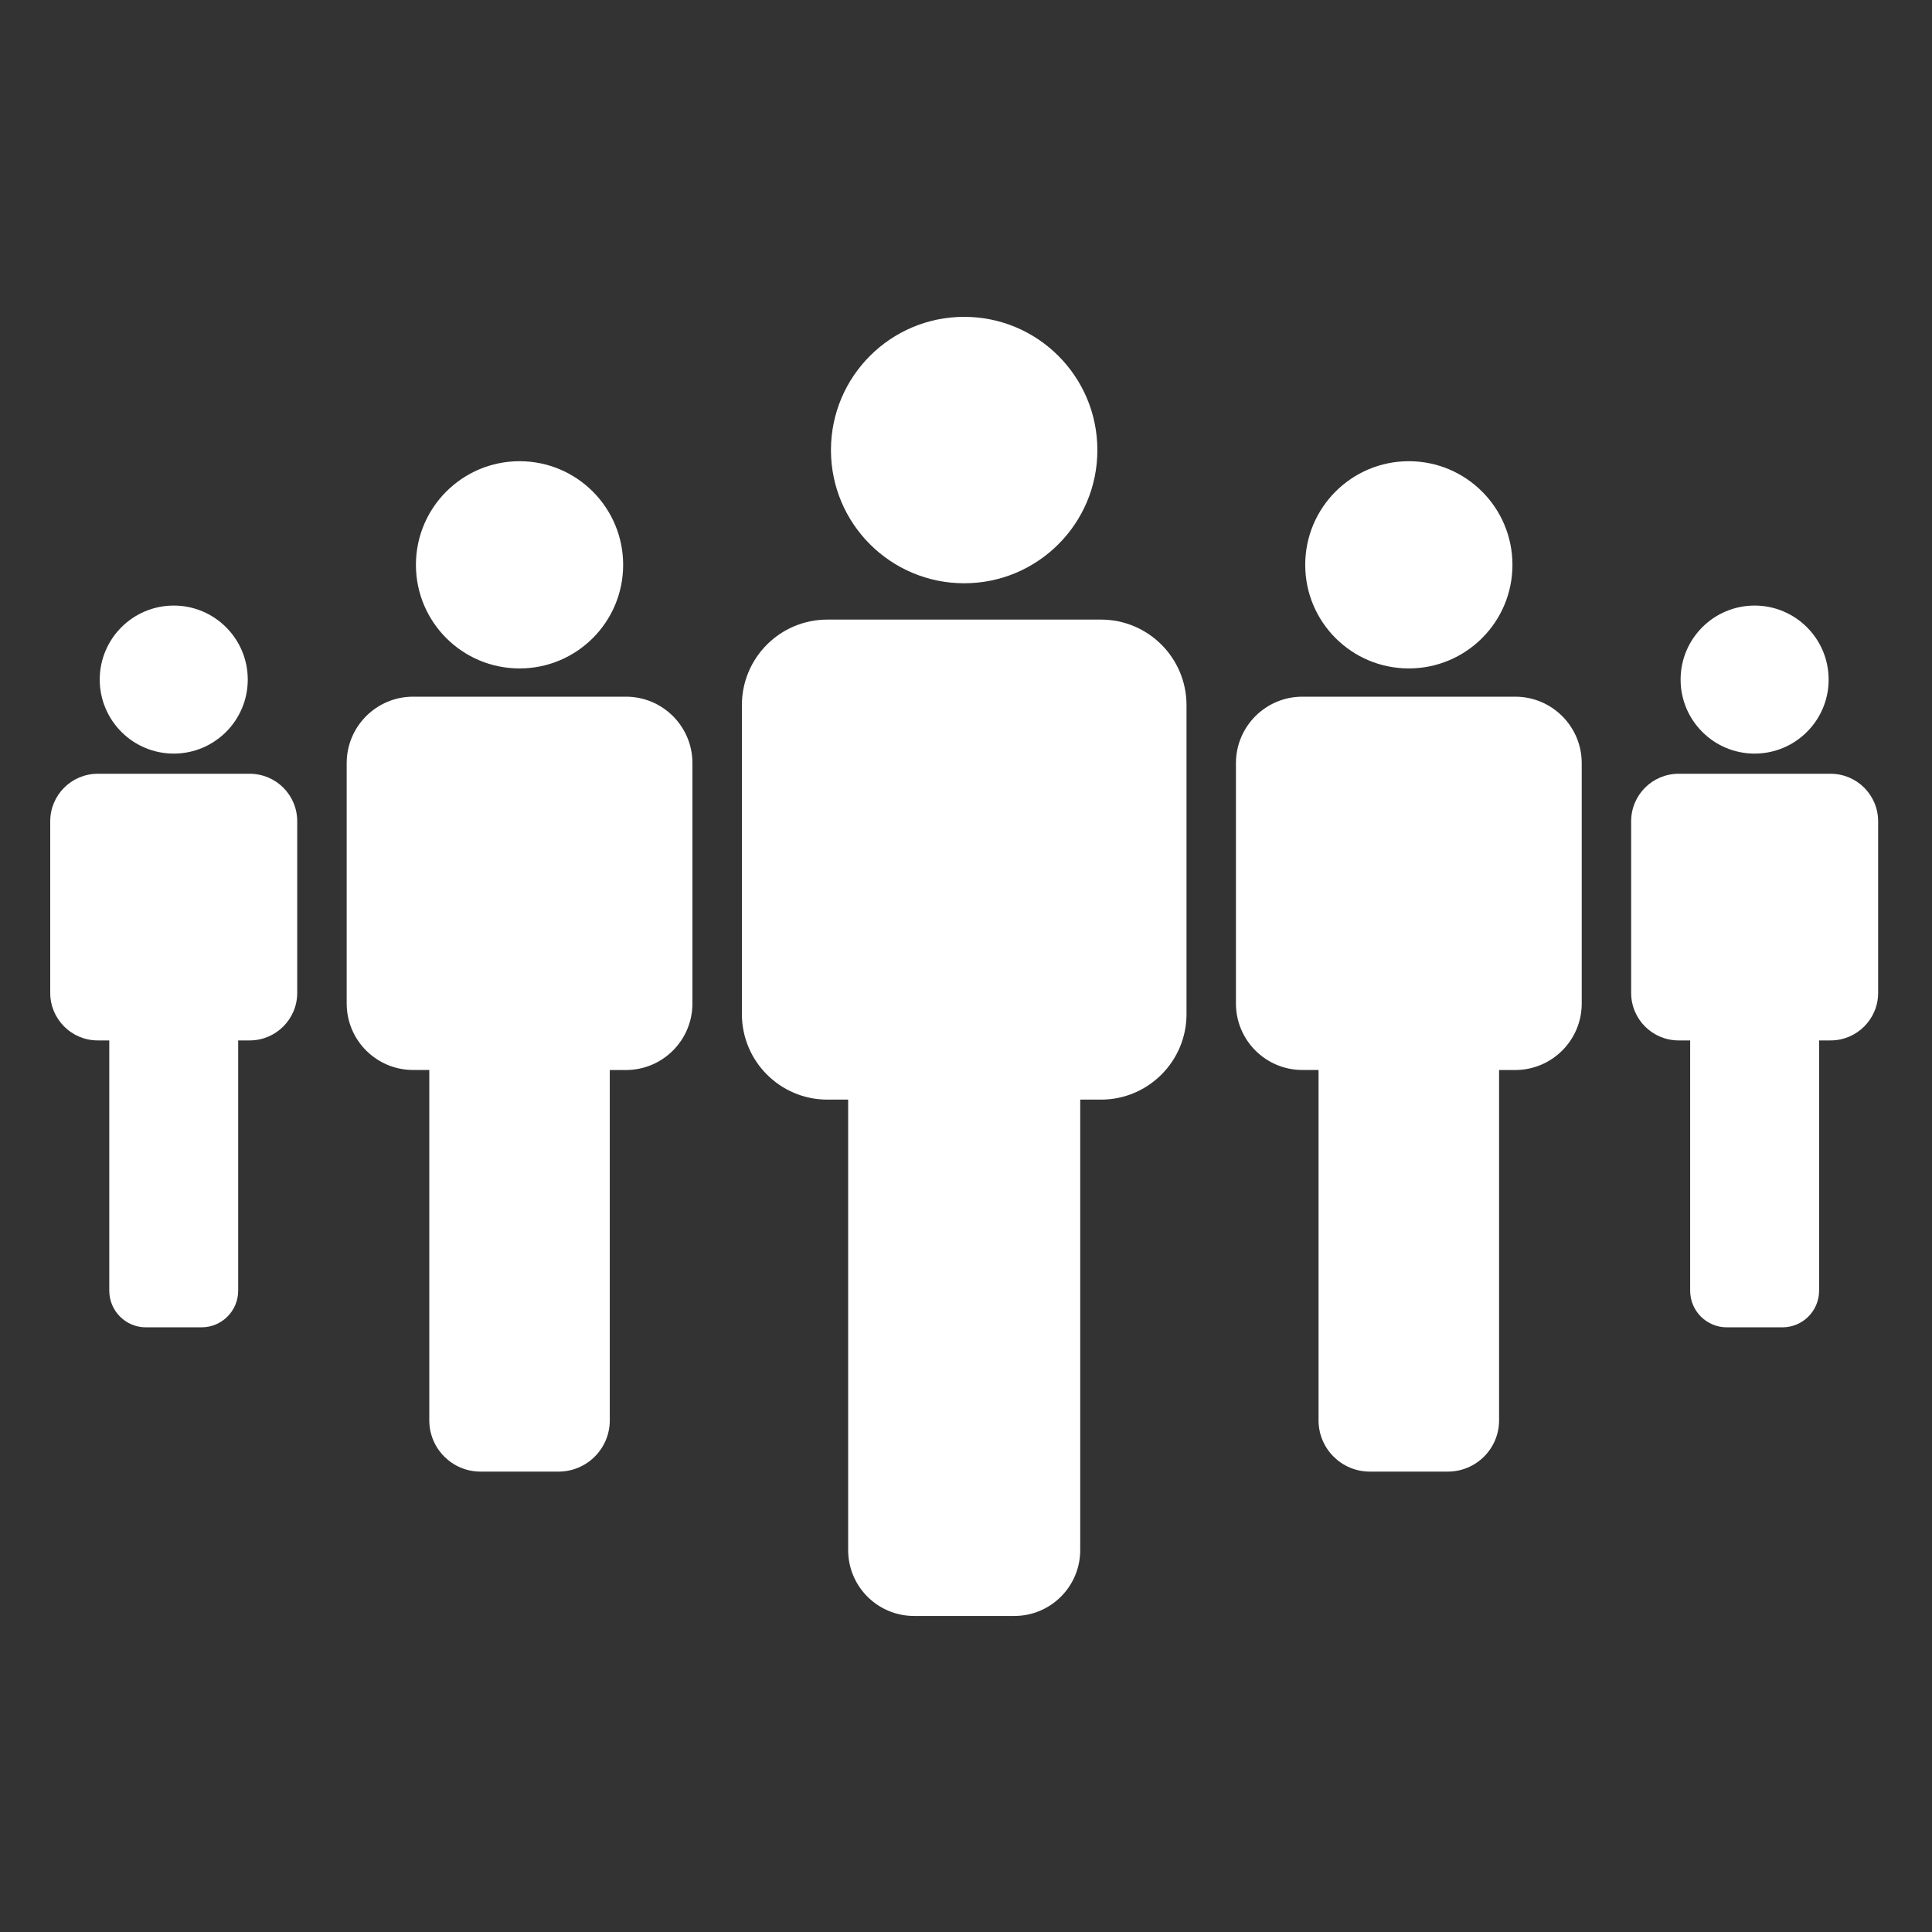 <?xml version="1.0" encoding="UTF-8"?>
<svg width="500px" height="500px" viewBox="0 0 500 500" version="1.1" xmlns="http://www.w3.org/2000/svg" xmlns:xlink="http://www.w3.org/1999/xlink">
    <rect x="0" y="0" width="500" height="500" fill="#333333" stroke="none"/>
    <!-- Generator: Sketch 3.8.3 (29802) - http://www.bohemiancoding.com/sketch -->
    <title>population-white</title>
    <desc>Created with Sketch.</desc>
    <defs></defs>
    <g id="Icons" stroke="none" stroke-width="1" fill="none" fill-rule="evenodd">
        <g id="population-white" fill="#FFFFFF">
            <path d="M434.94,175.87 C434.94,186.45 443.52,195.03 454.09,195.03 C464.67,195.03 473.25,186.45 473.25,175.87 C473.25,165.3 464.67,156.72 454.09,156.72 C443.52,156.72 434.94,165.3 434.94,175.87 L434.94,175.87 Z M473.76,200.25 L434.43,200.25 C427.63,200.25 422.14,205.75 422.14,212.55 L422.14,256.97 C422.14,263.75 427.63,269.26 434.42,269.26 L437.41,269.26 L437.41,334.03 C437.41,339.261 441.65,343.51 446.89,343.51 L461.29,343.51 C466.54,343.51 470.78,339.261 470.78,334.03 L470.78,269.26 L473.76,269.26 C480.55,269.26 486.06,263.75 486.06,256.97 L486.06,212.55 C486.06,205.75 480.55,200.25 473.76,200.25 L473.76,200.25 Z M337.79,146.18 C337.79,160.99 349.79,172.99 364.6,172.99 C379.41,172.99 391.42,160.99 391.42,146.18 C391.42,131.37 379.41,119.36 364.6,119.36 C349.79,119.36 337.79,131.37 337.79,146.18 L337.79,146.18 Z M392.13,180.3 L337.07,180.3 C327.56,180.3 319.86,188 319.86,197.51 L319.86,259.7 C319.86,269.21 327.56,276.91 337.06,276.91 L341.24,276.91 L341.24,367.59 C341.24,374.921 347.18,380.85 354.51,380.85 L374.68,380.85 C382.02,380.85 387.96,374.91 387.96,367.59 L387.96,276.92 L392.13,276.92 C401.64,276.92 409.35,269.21 409.35,259.7 L409.35,197.51 C409.35,188 401.64,180.3 392.13,180.3 L392.13,180.3 Z M25.81,175.87 C25.81,186.45 34.39,195.03 44.97,195.03 C55.54,195.03 64.12,186.45 64.12,175.87 C64.12,165.3 55.54,156.72 44.97,156.72 C34.39,156.72 25.81,165.3 25.81,175.87 L25.81,175.87 Z M64.63,200.25 L25.3,200.25 C18.51,200.25 13,205.75 13,212.55 L13,256.97 C13,263.75 18.51,269.26 25.29,269.26 L28.28,269.26 L28.28,334.03 C28.28,339.261 32.52,343.51 37.75,343.51 L52.16,343.51 C57.4,343.51 61.64,339.261 61.64,334.03 L61.64,269.26 L64.62,269.26 C71.41,269.26 76.92,263.75 76.92,256.97 L76.92,212.55 C76.93,205.75 71.42,200.25 64.63,200.25 L64.63,200.25 Z M107.64,146.18 C107.64,160.99 119.65,172.99 134.46,172.99 C149.27,172.99 161.27,160.99 161.27,146.18 C161.27,131.37 149.27,119.36 134.46,119.36 C119.65,119.36 107.64,131.37 107.64,146.18 L107.64,146.18 Z M162,180.3 L106.92,180.3 C97.42,180.3 89.72,188 89.72,197.51 L89.72,259.7 C89.72,269.21 97.42,276.91 106.92,276.91 L111.1,276.91 L111.1,367.59 C111.1,374.921 117.04,380.85 124.36,380.85 L144.54,380.85 C151.88,380.85 157.81,374.91 157.81,367.59 L157.81,276.92 L161.99,276.92 C171.5,276.92 179.2,269.21 179.2,259.7 L179.2,197.51 C179.21,188 171.5,180.3 162,180.3 L162,180.3 Z M215.05,116.48 C215.05,135.52 230.49,150.95 249.53,150.95 C268.57,150.95 284,135.52 284,116.48 C284,97.44 268.57,82 249.53,82 C230.49,82 215.05,97.44 215.05,116.48 L215.05,116.48 Z M307.07,182.49 L307.07,262.44 C307.07,274.66 297.16,284.58 284.94,284.58 L279.56,284.58 L279.56,401.15 C279.56,410.58 271.93,418.21 262.5,418.21 L236.56,418.21 C227.13,418.21 219.5,410.58 219.5,401.15 L219.5,284.58 L214.12,284.58 C201.9,284.58 192,274.66 192,262.44 L192,182.48 C192,170.25 201.9,160.35 214.12,160.35 L284.94,160.35 C297.16,160.35 307.06,170.26 307.07,182.49 L307.07,182.49 Z" id="Fill-75"></path>
        </g>
    </g>
</svg>